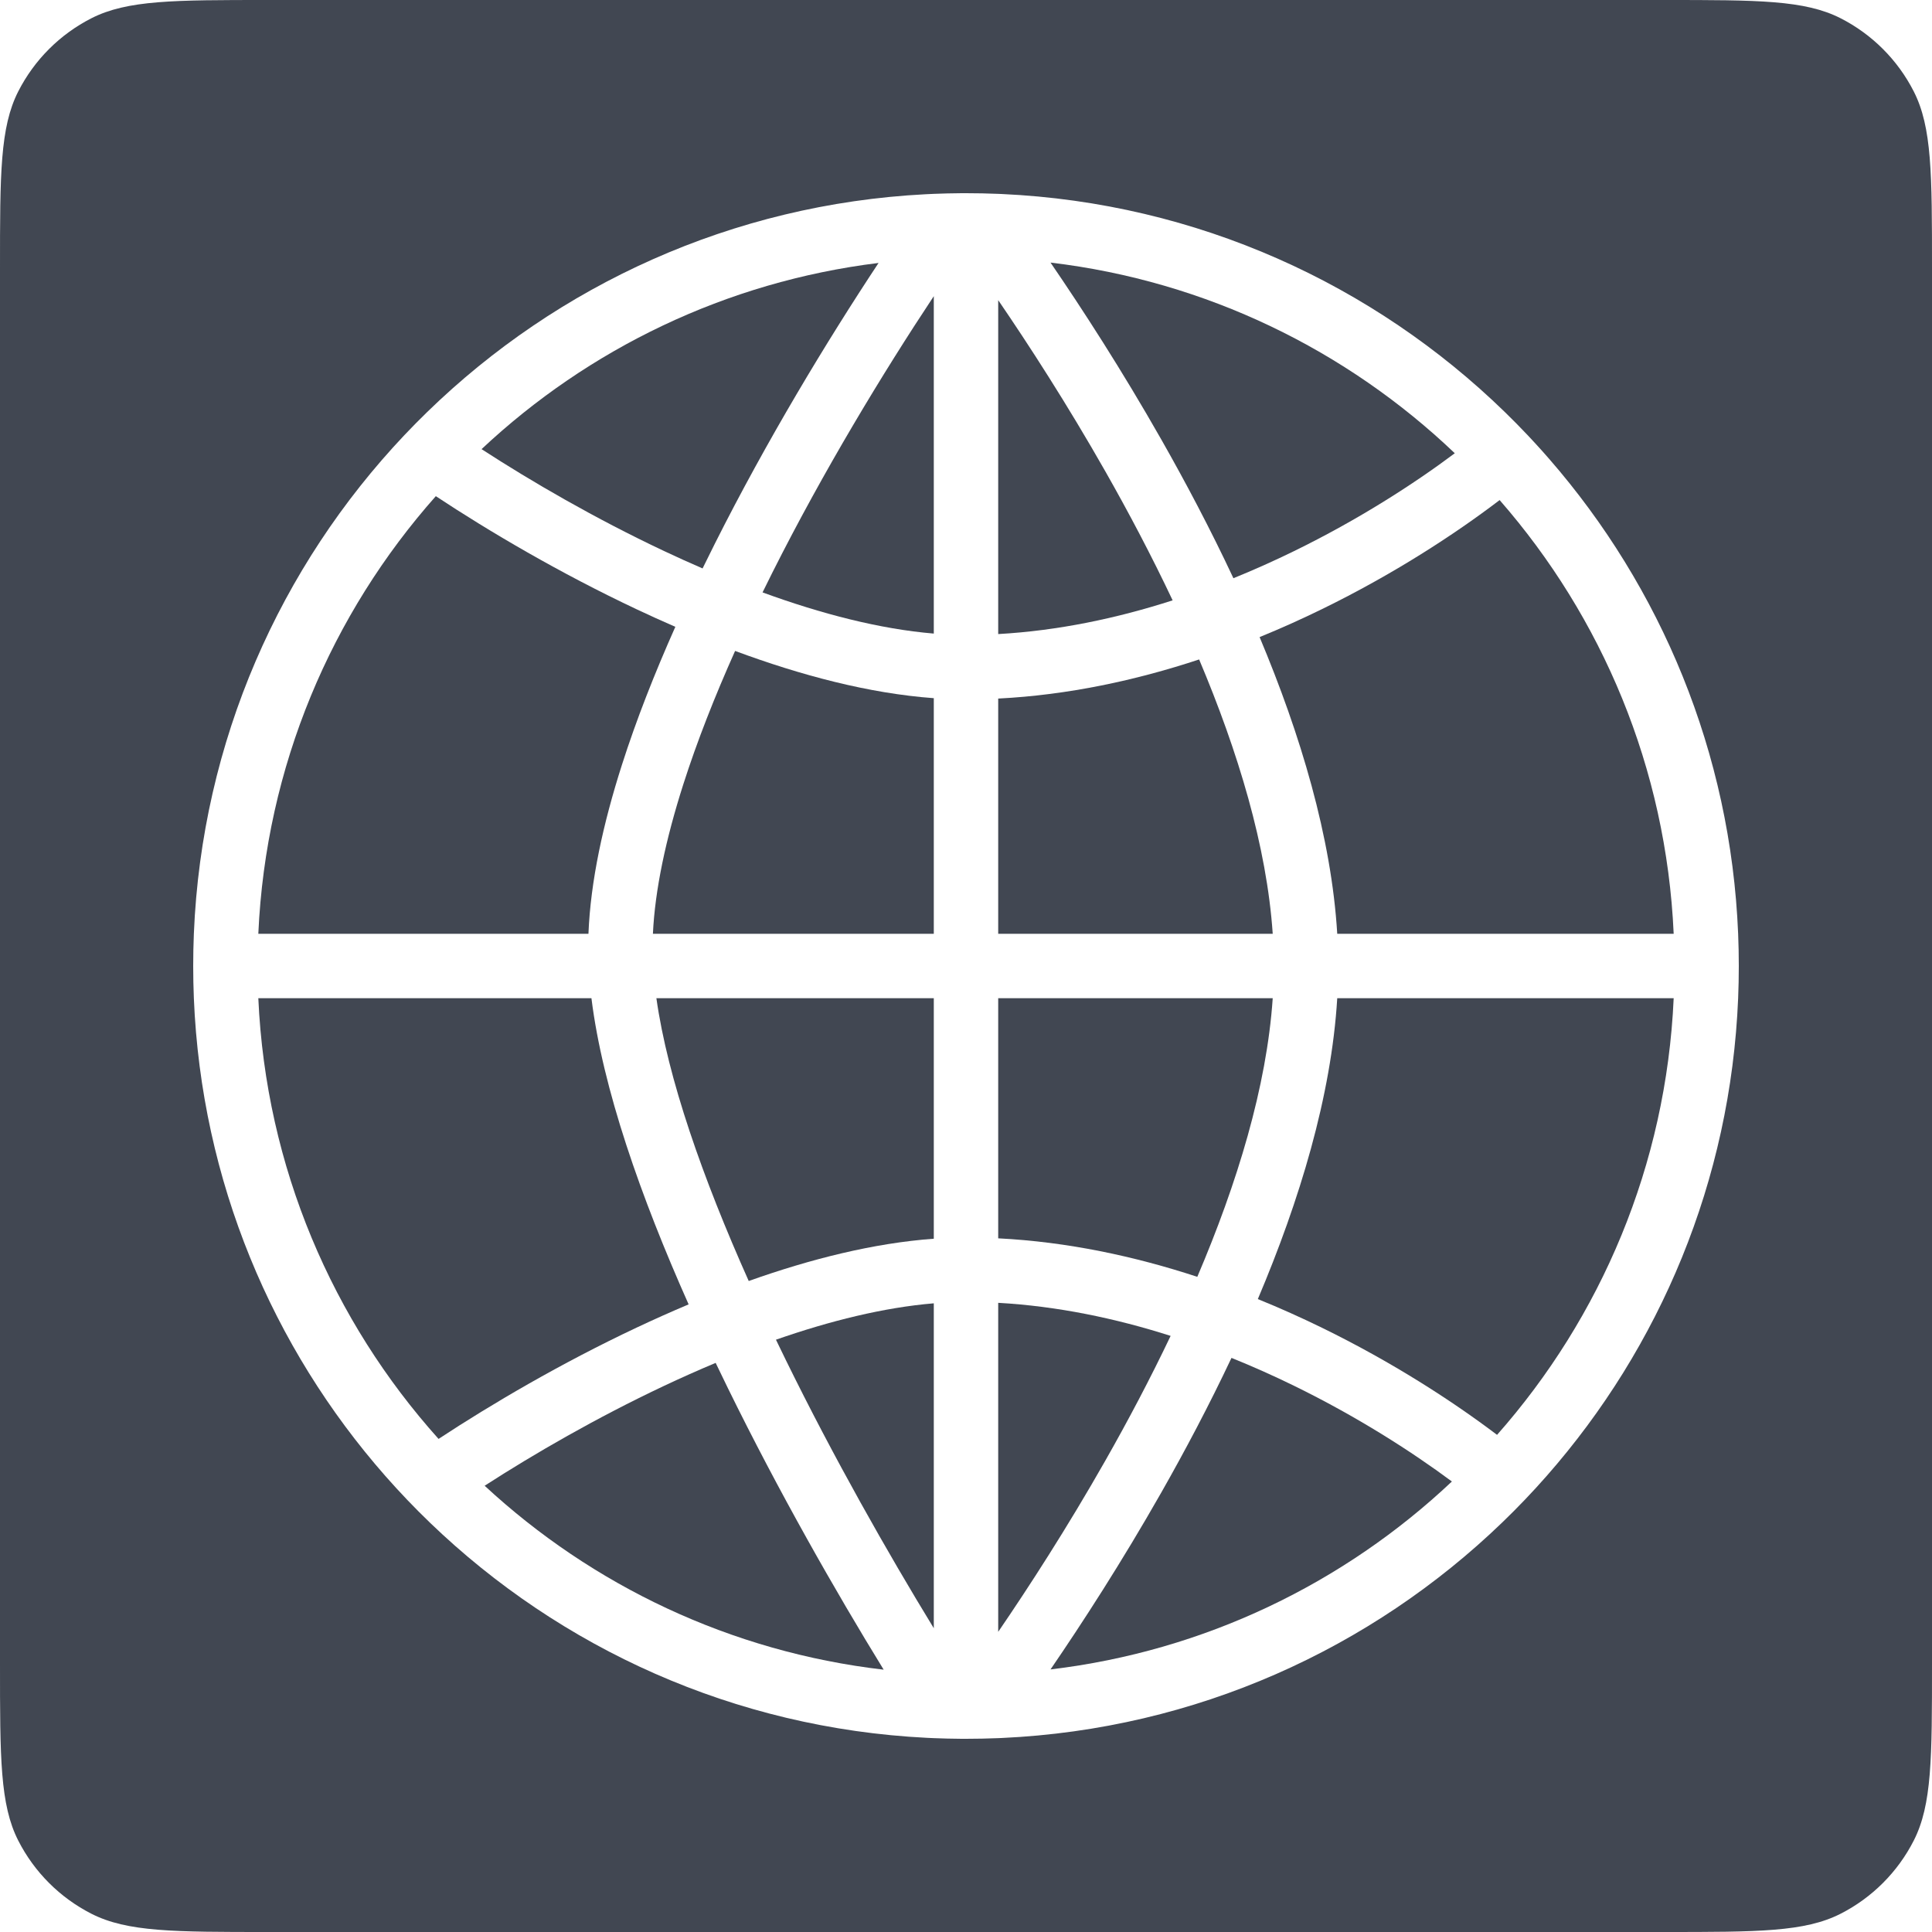 <svg width="150" height="150" viewBox="0 0 150 150" fill="none" xmlns="http://www.w3.org/2000/svg">
<path d="M68.608 129.633C56.71 128.255 45.969 123.081 37.628 115.353C41.444 112.89 46.3 110.077 51.556 107.599C52.878 106.976 54.217 106.378 55.563 105.814C55.878 106.473 56.195 107.128 56.516 107.781C60.443 115.787 64.841 123.506 68.608 129.633Z" fill="#414752"/>
<path d="M61.005 105.579C60.749 105.058 60.495 104.536 60.245 104.014C64.45 102.546 68.628 101.513 72.5 101.189V126.415C68.891 120.509 64.728 113.17 61.005 105.579Z" fill="#414752"/>
<path d="M77.5 101.151C82.099 101.409 86.613 102.354 90.887 103.718C89.291 107.069 87.568 110.323 85.826 113.388C82.852 118.623 79.875 123.222 77.5 126.696V101.151Z" fill="#414752"/>
<path d="M77.5 96.144C82.882 96.415 88.102 97.538 92.958 99.133C96.051 91.882 98.349 84.38 98.814 77.5H77.5V96.144Z" fill="#414752"/>
<path d="M90.174 115.859C92.016 112.617 93.878 109.101 95.612 105.426C97.28 106.098 98.897 106.824 100.453 107.584C105.327 109.966 109.534 112.654 112.725 115.023C104.375 122.896 93.561 128.186 81.563 129.613C84.008 126.04 87.089 121.287 90.174 115.859Z" fill="#414752"/>
<path d="M102.647 103.091C108.06 105.736 112.723 108.748 116.231 111.402C124.285 102.285 129.364 90.478 129.944 77.5H103.823C103.365 85.109 100.899 93.212 97.658 100.86C99.386 101.561 101.052 102.312 102.647 103.091Z" fill="#414752"/>
<path d="M116.431 38.826C124.373 47.914 129.369 59.628 129.944 72.5H103.823C103.372 64.999 100.968 57.016 97.795 49.464C99.474 48.779 101.095 48.047 102.647 47.288C108.164 44.593 112.901 41.516 116.431 38.826Z" fill="#414752"/>
<path d="M93.1 51.2C96.121 58.348 98.356 65.725 98.814 72.5H77.5V54.236C82.934 53.962 88.203 52.819 93.1 51.2Z" fill="#414752"/>
<path d="M72.5 72.5H50.692C50.851 69.101 51.685 65.169 53.051 60.897C54.121 57.551 55.497 54.06 57.073 50.538C62.188 52.437 67.488 53.841 72.5 54.206V72.5Z" fill="#414752"/>
<path d="M58.131 99.457C54.565 91.481 51.843 83.74 50.962 77.5H72.5V96.174C67.832 96.513 62.916 97.754 58.131 99.457Z" fill="#414752"/>
<path d="M53.465 101.272C49.755 92.945 46.789 84.517 45.919 77.5H20.056C20.643 90.628 25.833 102.559 34.05 111.717C38.167 109.008 43.554 105.843 49.424 103.076C50.742 102.455 52.092 101.85 53.465 101.272Z" fill="#414752"/>
<path d="M48.289 59.373C46.829 63.937 45.849 68.415 45.687 72.5H20.056C20.637 59.484 25.739 47.652 33.837 38.522C37.98 41.262 43.452 44.488 49.424 47.303C50.41 47.768 51.415 48.224 52.433 48.666C50.827 52.269 49.407 55.877 48.289 59.373Z" fill="#414752"/>
<path d="M51.556 42.781C46.189 40.251 41.24 37.371 37.388 34.871C45.673 27.101 56.358 21.873 68.211 20.415C64.162 26.534 59.518 34.222 55.507 42.197C55.183 42.84 54.863 43.486 54.548 44.133C53.544 43.699 52.545 43.247 51.556 42.781Z" fill="#414752"/>
<path d="M59.973 44.443C63.925 36.586 68.52 28.996 72.5 22.994V49.191C68.308 48.84 63.758 47.658 59.204 45.994C59.457 45.477 59.714 44.959 59.973 44.443Z" fill="#414752"/>
<path d="M91.043 46.611C86.724 48.002 82.155 48.968 77.5 49.229V23.304C79.875 26.778 82.852 31.377 85.826 36.611C87.625 39.778 89.404 43.145 91.043 46.611Z" fill="#414752"/>
<path d="M90.174 34.142C87.089 28.713 84.008 23.959 81.562 20.387C93.668 21.826 104.565 27.194 112.95 35.19C109.732 37.599 105.443 40.358 100.453 42.796C98.943 43.533 97.377 44.238 95.762 44.893C93.986 41.103 92.069 37.477 90.174 34.142Z" fill="#414752"/>
<path fill-rule="evenodd" clip-rule="evenodd" d="M1.417 7.098C0 9.879 0 13.519 0 20.8V129.2C0 136.481 0 140.121 1.417 142.902C2.663 145.348 4.652 147.337 7.098 148.583C9.879 150 13.519 150 20.8 150H129.2C136.481 150 140.121 150 142.902 148.583C145.348 147.337 147.337 145.348 148.583 142.902C150 140.121 150 136.481 150 129.2V20.8C150 13.519 150 9.879 148.583 7.098C147.337 4.652 145.348 2.663 142.902 1.417C140.121 0 136.481 0 129.2 0H20.8C13.519 0 9.879 0 7.098 1.417C4.652 2.663 2.663 4.652 1.417 7.098ZM72.5 134.949C72.318 134.941 72.137 134.933 71.955 134.924C57.009 134.177 43.503 127.961 33.398 118.235C32.191 117.074 31.033 115.862 29.926 114.604C21.147 104.62 15.633 91.696 15.051 77.5C15.017 76.671 15 75.838 15 75C15 74.163 15.017 73.329 15.051 72.5C15.665 57.525 21.767 43.966 31.4 33.78C31.979 33.168 32.57 32.569 33.174 31.982C43.282 22.152 56.842 15.854 71.862 15.081C72.075 15.07 72.287 15.06 72.5 15.051C73.196 15.023 73.896 15.006 74.598 15.001C74.732 15 74.866 15 75 15C75.837 15 76.671 15.017 77.5 15.051C77.593 15.055 77.686 15.059 77.779 15.063C92.951 15.755 106.654 22.081 116.844 31.999C117.441 32.581 118.027 33.174 118.6 33.78C118.99 34.193 119.375 34.612 119.754 35.035C119.93 35.233 120.106 35.432 120.28 35.632C128.939 45.583 134.372 58.415 134.949 72.5C134.983 73.329 135 74.163 135 75C135 75.838 134.983 76.671 134.949 77.5C134.367 91.685 128.862 104.599 120.095 114.579C118.994 115.833 117.842 117.04 116.641 118.197C106.473 128.002 92.851 134.25 77.779 134.937C77.686 134.941 77.593 134.945 77.5 134.949C76.671 134.983 75.837 135 75 135C74.866 135 74.732 135 74.598 134.999C73.896 134.994 73.196 134.977 72.5 134.949Z" fill="#414752"/>
</svg>
